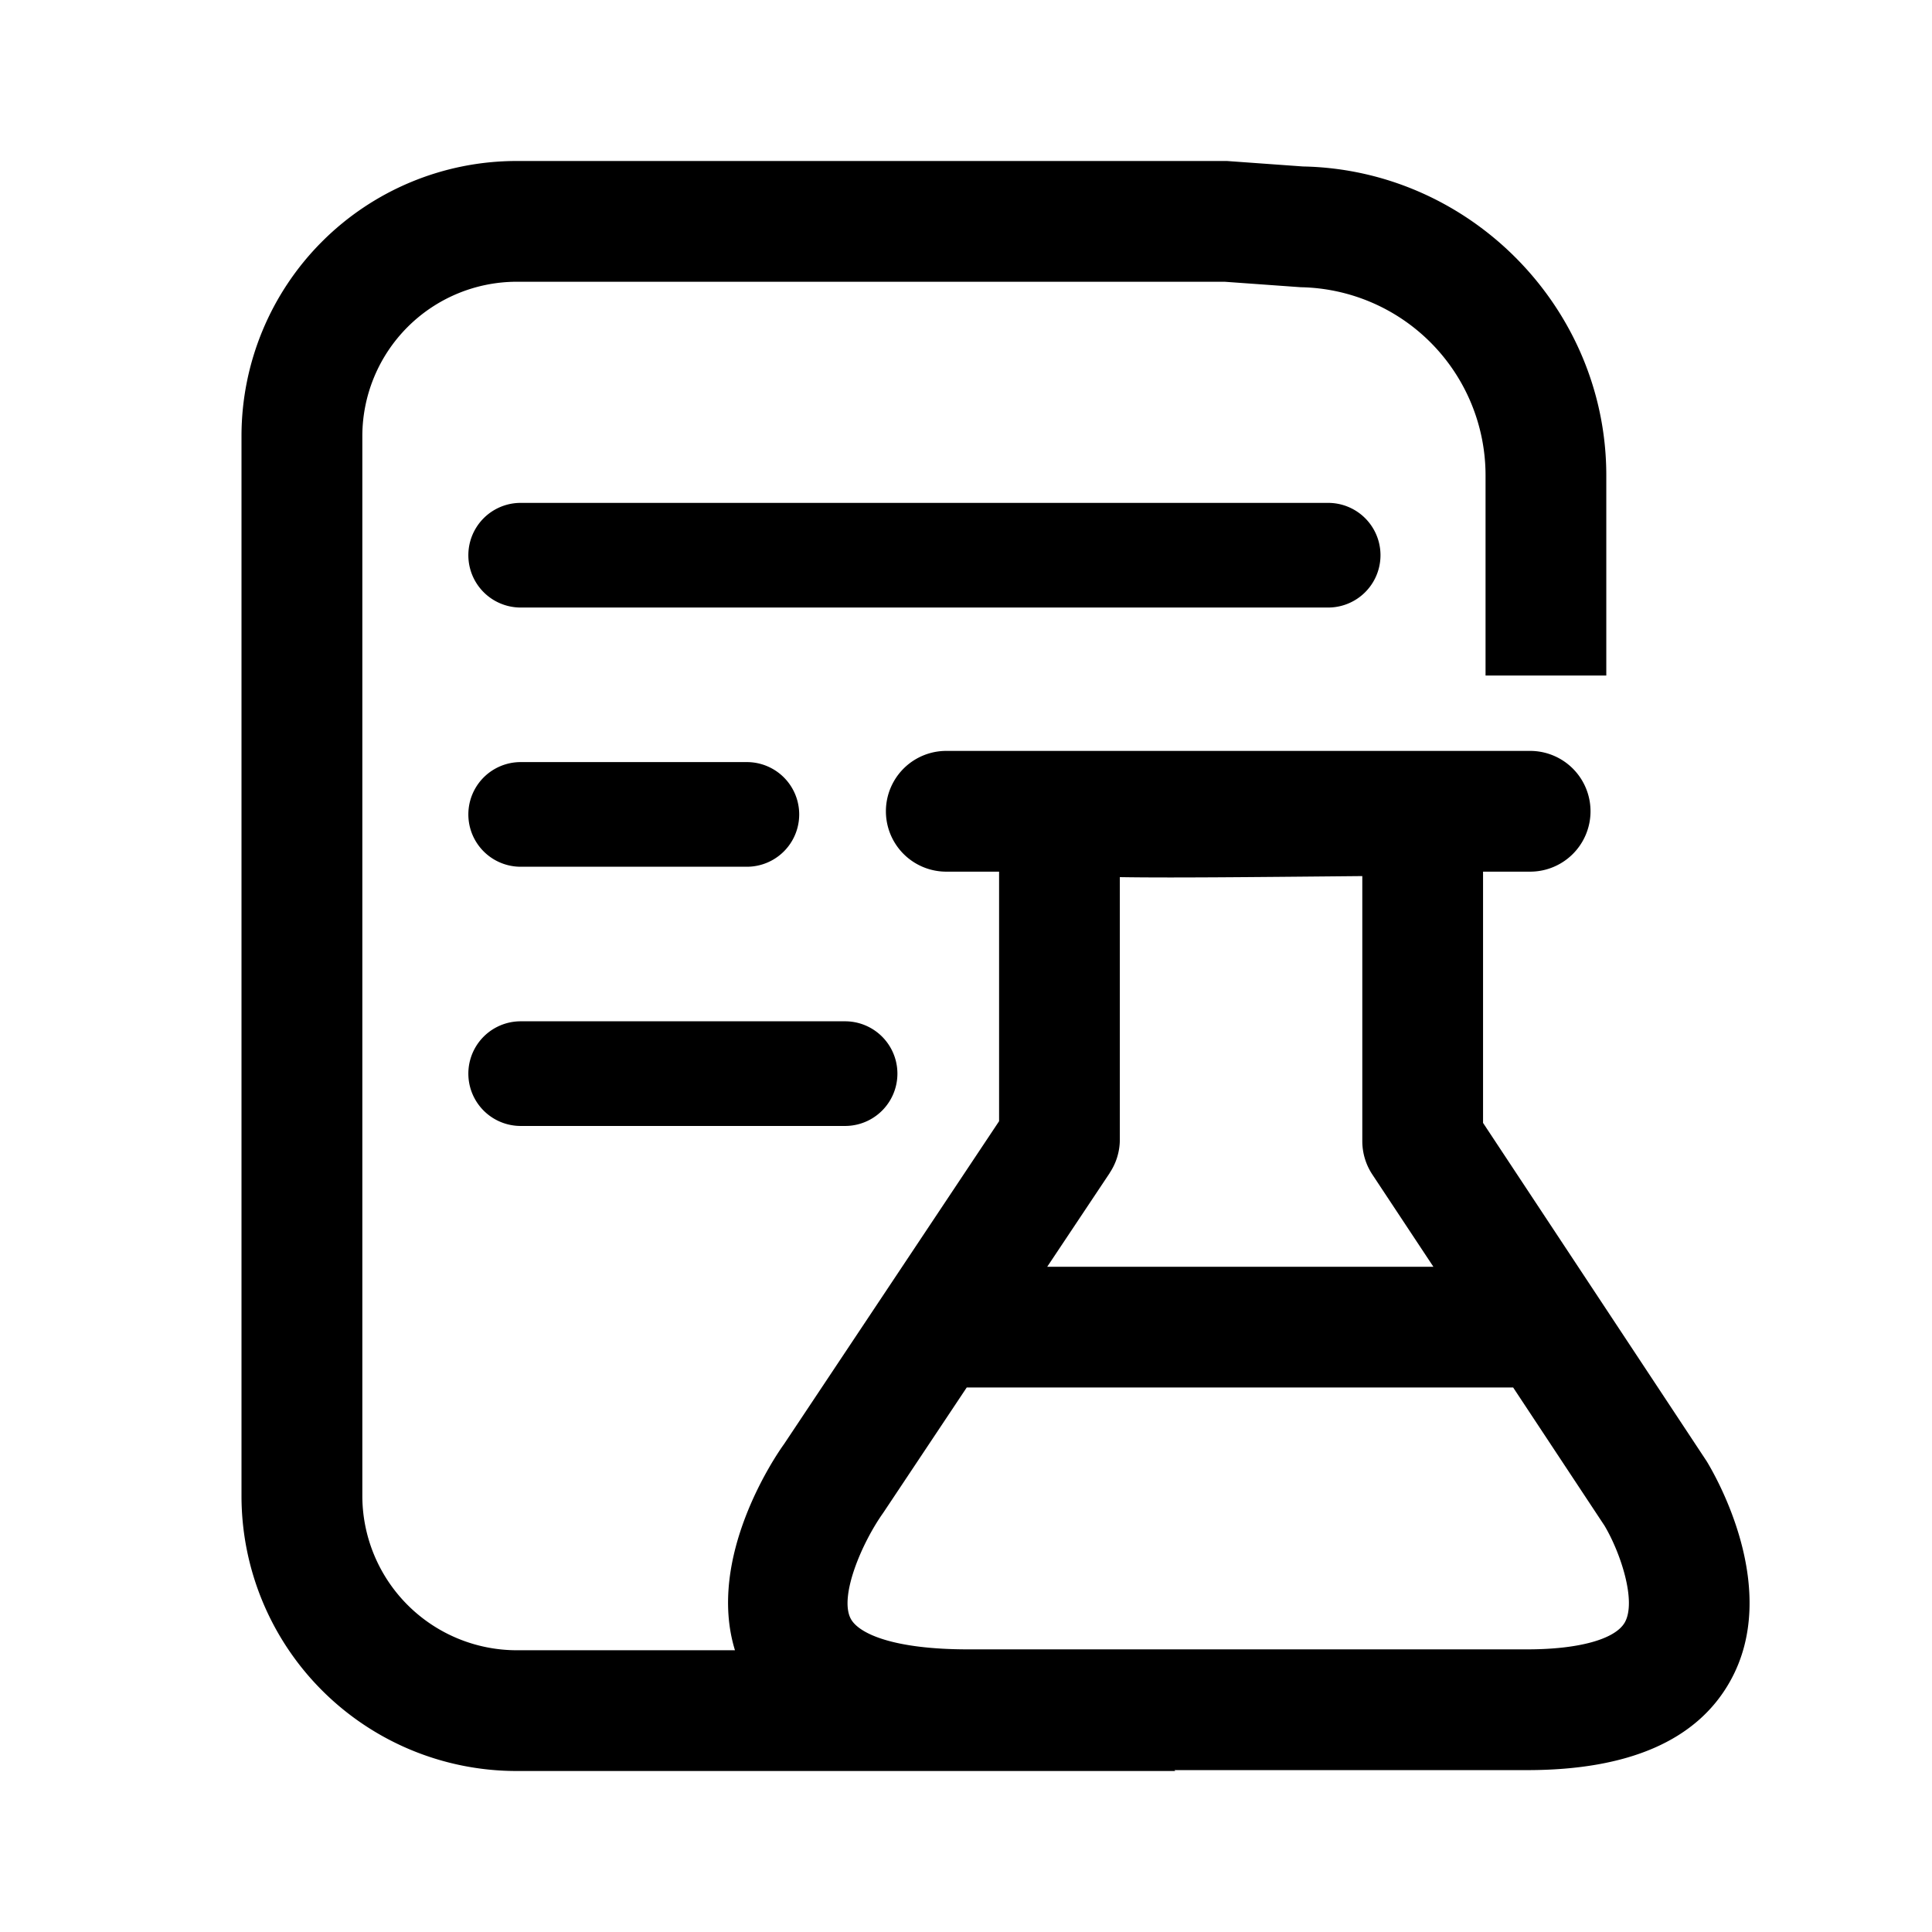 <svg xmlns="http://www.w3.org/2000/svg" viewBox="0 0 24 24"><path d="M20.184 20.154c-.12.21-.573.335-1.214.335h-6.946c-.93 0-1.361-.197-1.457-.383-.143-.277.139-.939.404-1.312l1.038-1.558h6.788l1.135 1.717c.2.336.399.94.252 1.201zm-6.4-5.582a.749.749 0 00.127-.416v-3.26c.607.01 1.542.001 3.012-.013v3.292c0 .147.043.291.124.414l.759 1.147h-4.797l.776-1.164zM15.242 2l.945.068c2.077.04 3.767 1.76 3.767 3.837v2.487h-1.5V5.905a2.338 2.338 0 00-2.295-2.337l-.946-.068h-8.8a1.92 1.92 0 00-1.912 1.913v13.174A1.92 1.92 0 006.414 20.5H9.13c-.355-1.153.5-2.41.609-2.56l2.672-4.012v-3.1h-.656a.75.75 0 010-1.5h7.253a.75.75 0 010 1.5h-.585v3.121l2.778 4.203c.11.181.932 1.594.29 2.735-.41.732-1.258 1.102-2.521 1.102h-4.381L14.6 22H6.413A3.417 3.417 0 013 18.587V5.413A3.417 3.417 0 016.413 2h8.828zm-4.744 10.687a.65.65 0 110 1.3h-4.03a.65.65 0 110-1.3zm-1.22-3.22a.65.65 0 110 1.3h-2.81a.65.65 0 010-1.3zm7.221-3.22a.65.65 0 110 1.3H6.468a.65.65 0 110-1.3z" fill="currentColor" fill-rule="evenodd"/></svg>